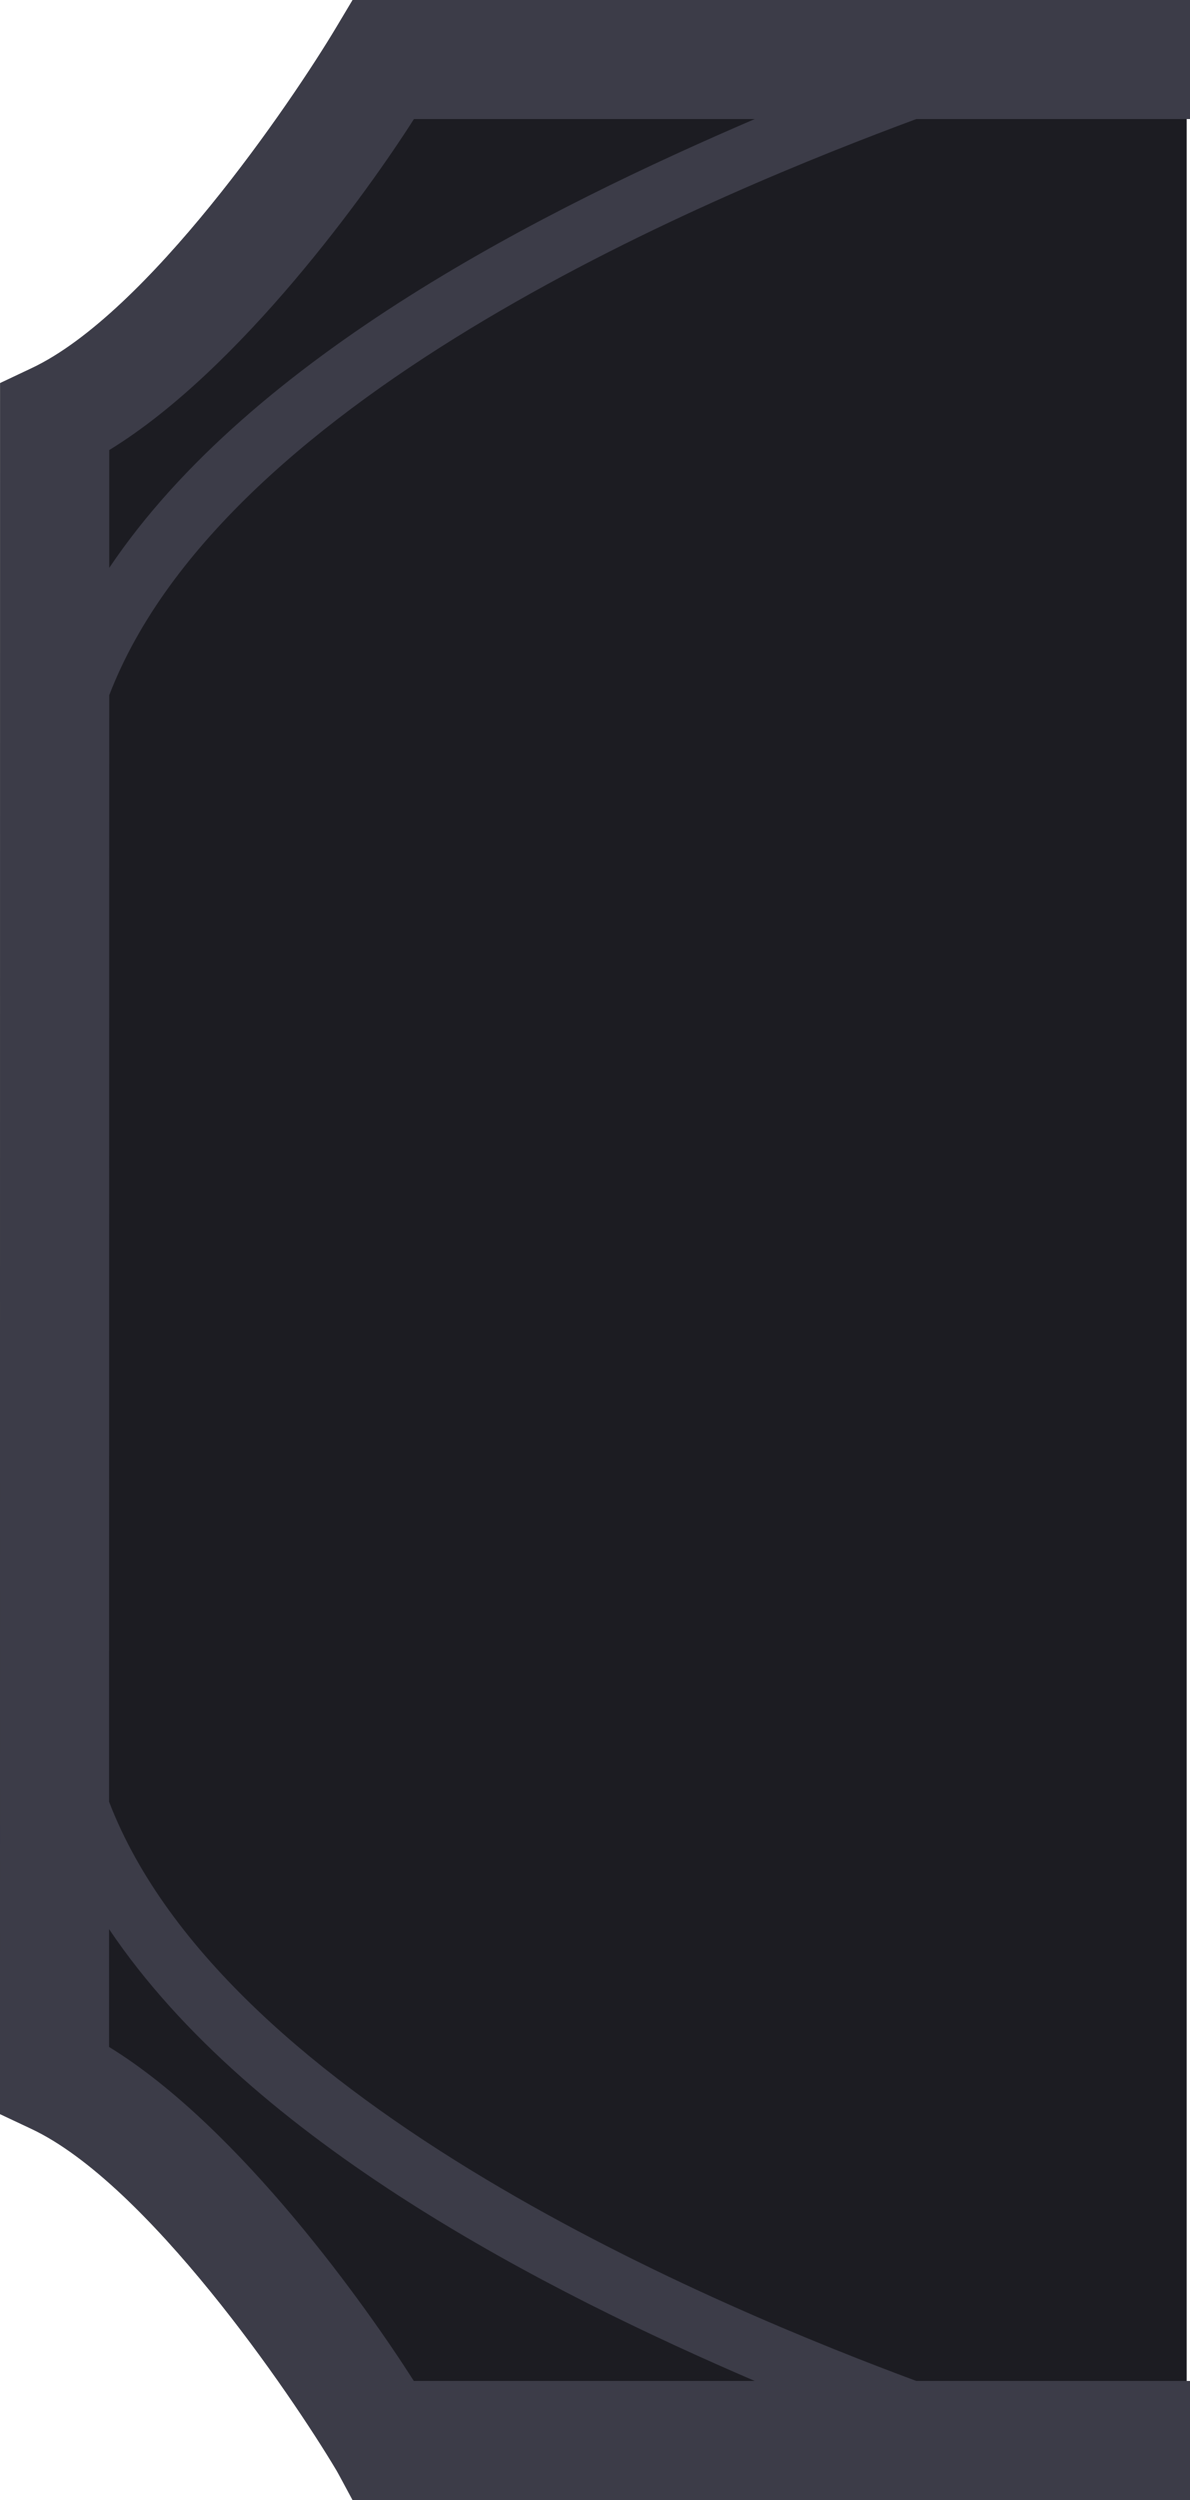 <svg width="20" height="42" viewBox="0 0 20 42" fill="none" xmlns="http://www.w3.org/2000/svg">
<g id="Group 26">
<path id="Subtract" fill-rule="evenodd" clip-rule="evenodd" d="M19.944 41.952H5.924L5.657 41.504C4.892 40.219 2.477 36.68 0.527 35.764L3.8147e-06 35.516L0.003 6.436L0.528 6.188C2.479 5.272 4.893 1.732 5.66 0.447L5.927 0H19.944C19.944 1.036 19.944 32.442 19.944 41.952Z" fill="#1C1C22"/>
<path id="Subtract_2" fill-rule="evenodd" clip-rule="evenodd" d="M20 42H5.924L5.657 41.504C4.892 40.219 2.477 36.68 0.527 35.764L3.8147e-06 35.516L0.003 6.436L0.528 6.188C2.479 5.272 4.893 1.732 5.66 0.447L5.927 0H20V2H15.4C12.199 3.189 3.797 6.575 1.836 11.679L1.833 30.269C3.795 35.373 12.2 38.811 15.4 40H20V42ZM12.685 40H6.955C6.201 38.815 4.045 35.745 1.833 34.389V32.409C4.248 36.003 9.231 38.515 12.685 40ZM1.836 9.54V7.561C4.047 6.207 6.204 3.185 6.957 2H12.685C9.231 3.485 4.251 5.947 1.836 9.54Z" fill="#3C3C48"/>
</g>
</svg>
